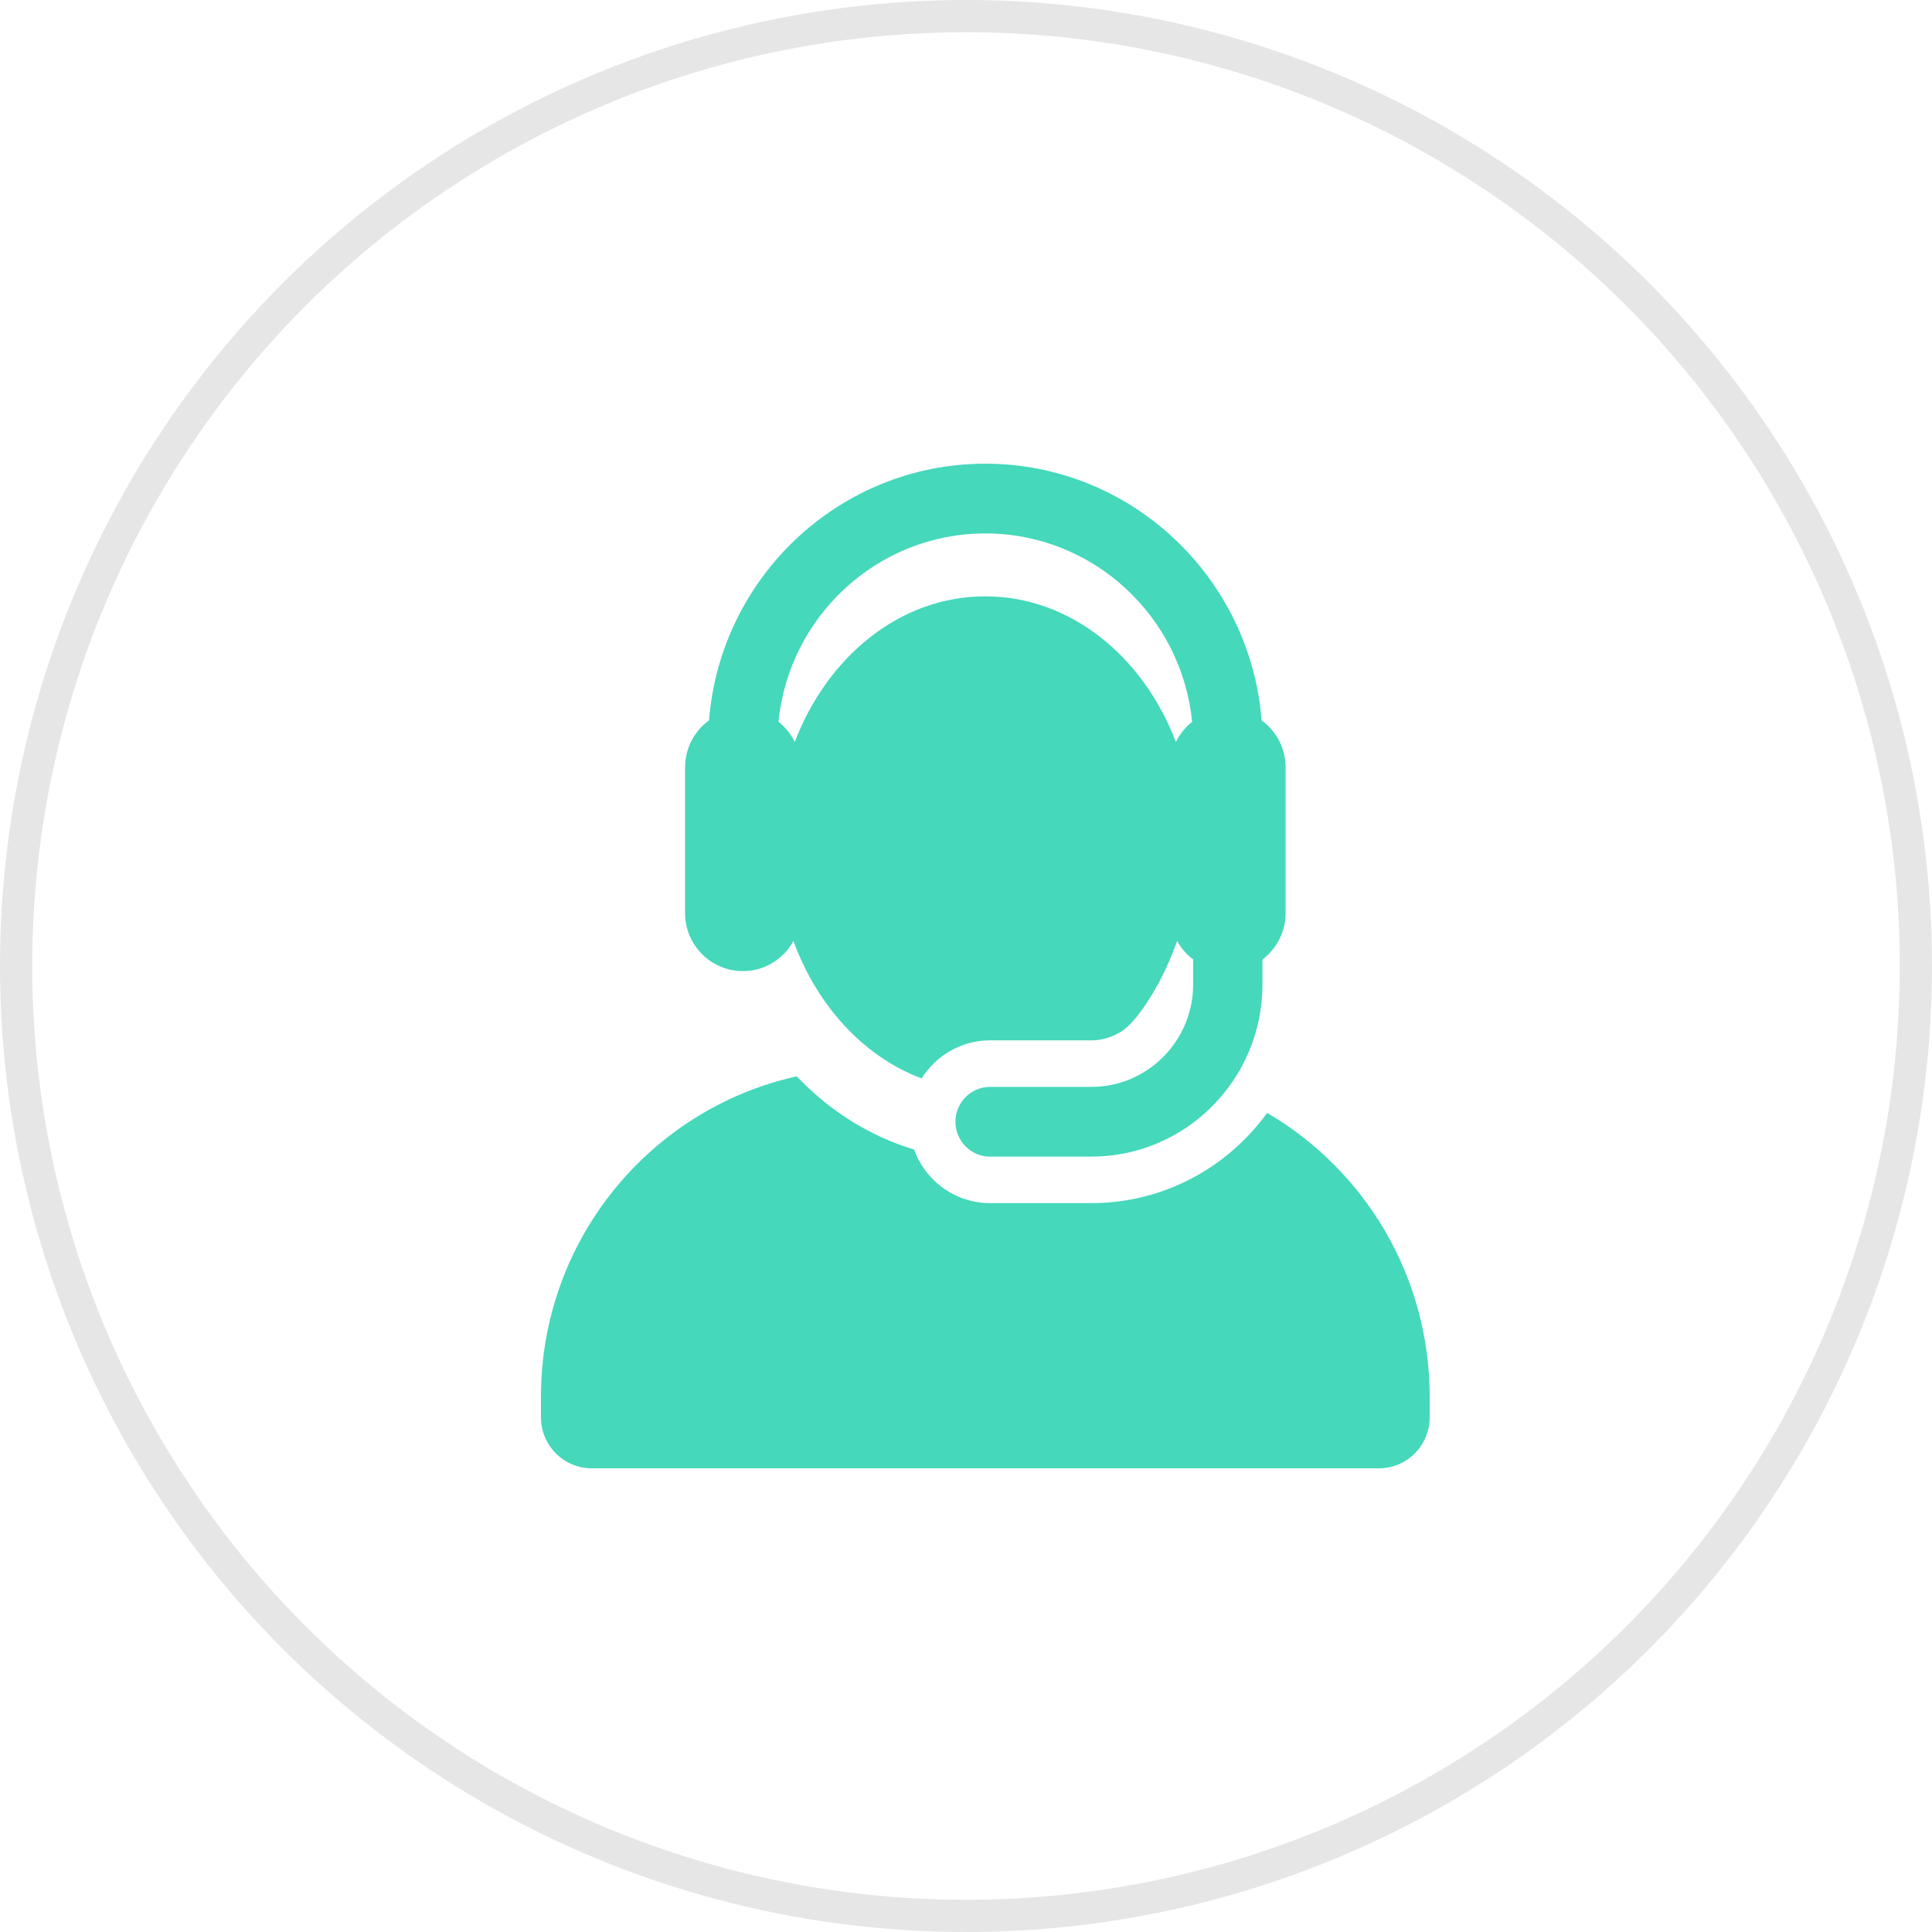 <svg width="60" height="60" viewBox="0 0 60 60" fill="none" xmlns="http://www.w3.org/2000/svg">
<circle cx="30" cy="30" r="29.5" stroke="black" stroke-opacity="0.1"/>
<path d="M39.352 34.562C38.124 36.259 36.135 37.364 33.894 37.364H30.749C29.662 37.364 28.737 36.67 28.387 35.699C27.954 35.569 27.53 35.401 27.116 35.194C26.24 34.756 25.444 34.162 24.744 33.427C20.2 34.431 16.8 38.505 16.8 43.378V44.015C16.8 44.89 17.505 45.6 18.376 45.6H42.824C43.694 45.6 44.4 44.89 44.4 44.015V43.378C44.4 39.613 42.37 36.326 39.352 34.562Z" fill="#45D8BB"/>
<path d="M23.069 30.159C23.746 30.159 24.336 29.781 24.641 29.224C24.649 29.246 24.657 29.268 24.666 29.29C24.668 29.297 24.671 29.303 24.673 29.31C25.389 31.207 26.783 32.798 28.622 33.493C29.066 32.782 29.852 32.309 30.749 32.309H33.894C34.207 32.309 34.499 32.22 34.755 32.076C35.185 31.834 35.572 31.221 35.771 30.896C36.091 30.375 36.338 29.824 36.558 29.223C36.681 29.448 36.851 29.645 37.054 29.798V30.574C37.054 32.327 35.636 33.754 33.894 33.754H30.749C30.154 33.754 29.672 34.239 29.672 34.837C29.672 35.435 30.154 35.92 30.749 35.92H33.894C36.823 35.92 39.207 33.522 39.207 30.574V29.798C39.643 29.469 39.925 28.945 39.925 28.354V23.835C39.925 23.233 39.631 22.699 39.18 22.371C38.83 17.917 35.115 14.4 30.6 14.4C26.084 14.4 22.37 17.917 22.02 22.371C21.569 22.699 21.275 23.233 21.275 23.835V28.354C21.275 29.354 22.082 30.159 23.069 30.159ZM30.6 16.566C33.943 16.566 36.7 19.137 37.022 22.416C36.811 22.584 36.637 22.798 36.518 23.043C35.502 20.377 33.234 18.52 30.6 18.52C27.908 18.52 25.677 20.441 24.686 23.032C24.684 23.036 24.683 23.04 24.681 23.043C24.562 22.798 24.389 22.584 24.177 22.416C24.5 19.137 27.257 16.566 30.6 16.566Z" fill="#45D8BB"/>
</svg>
